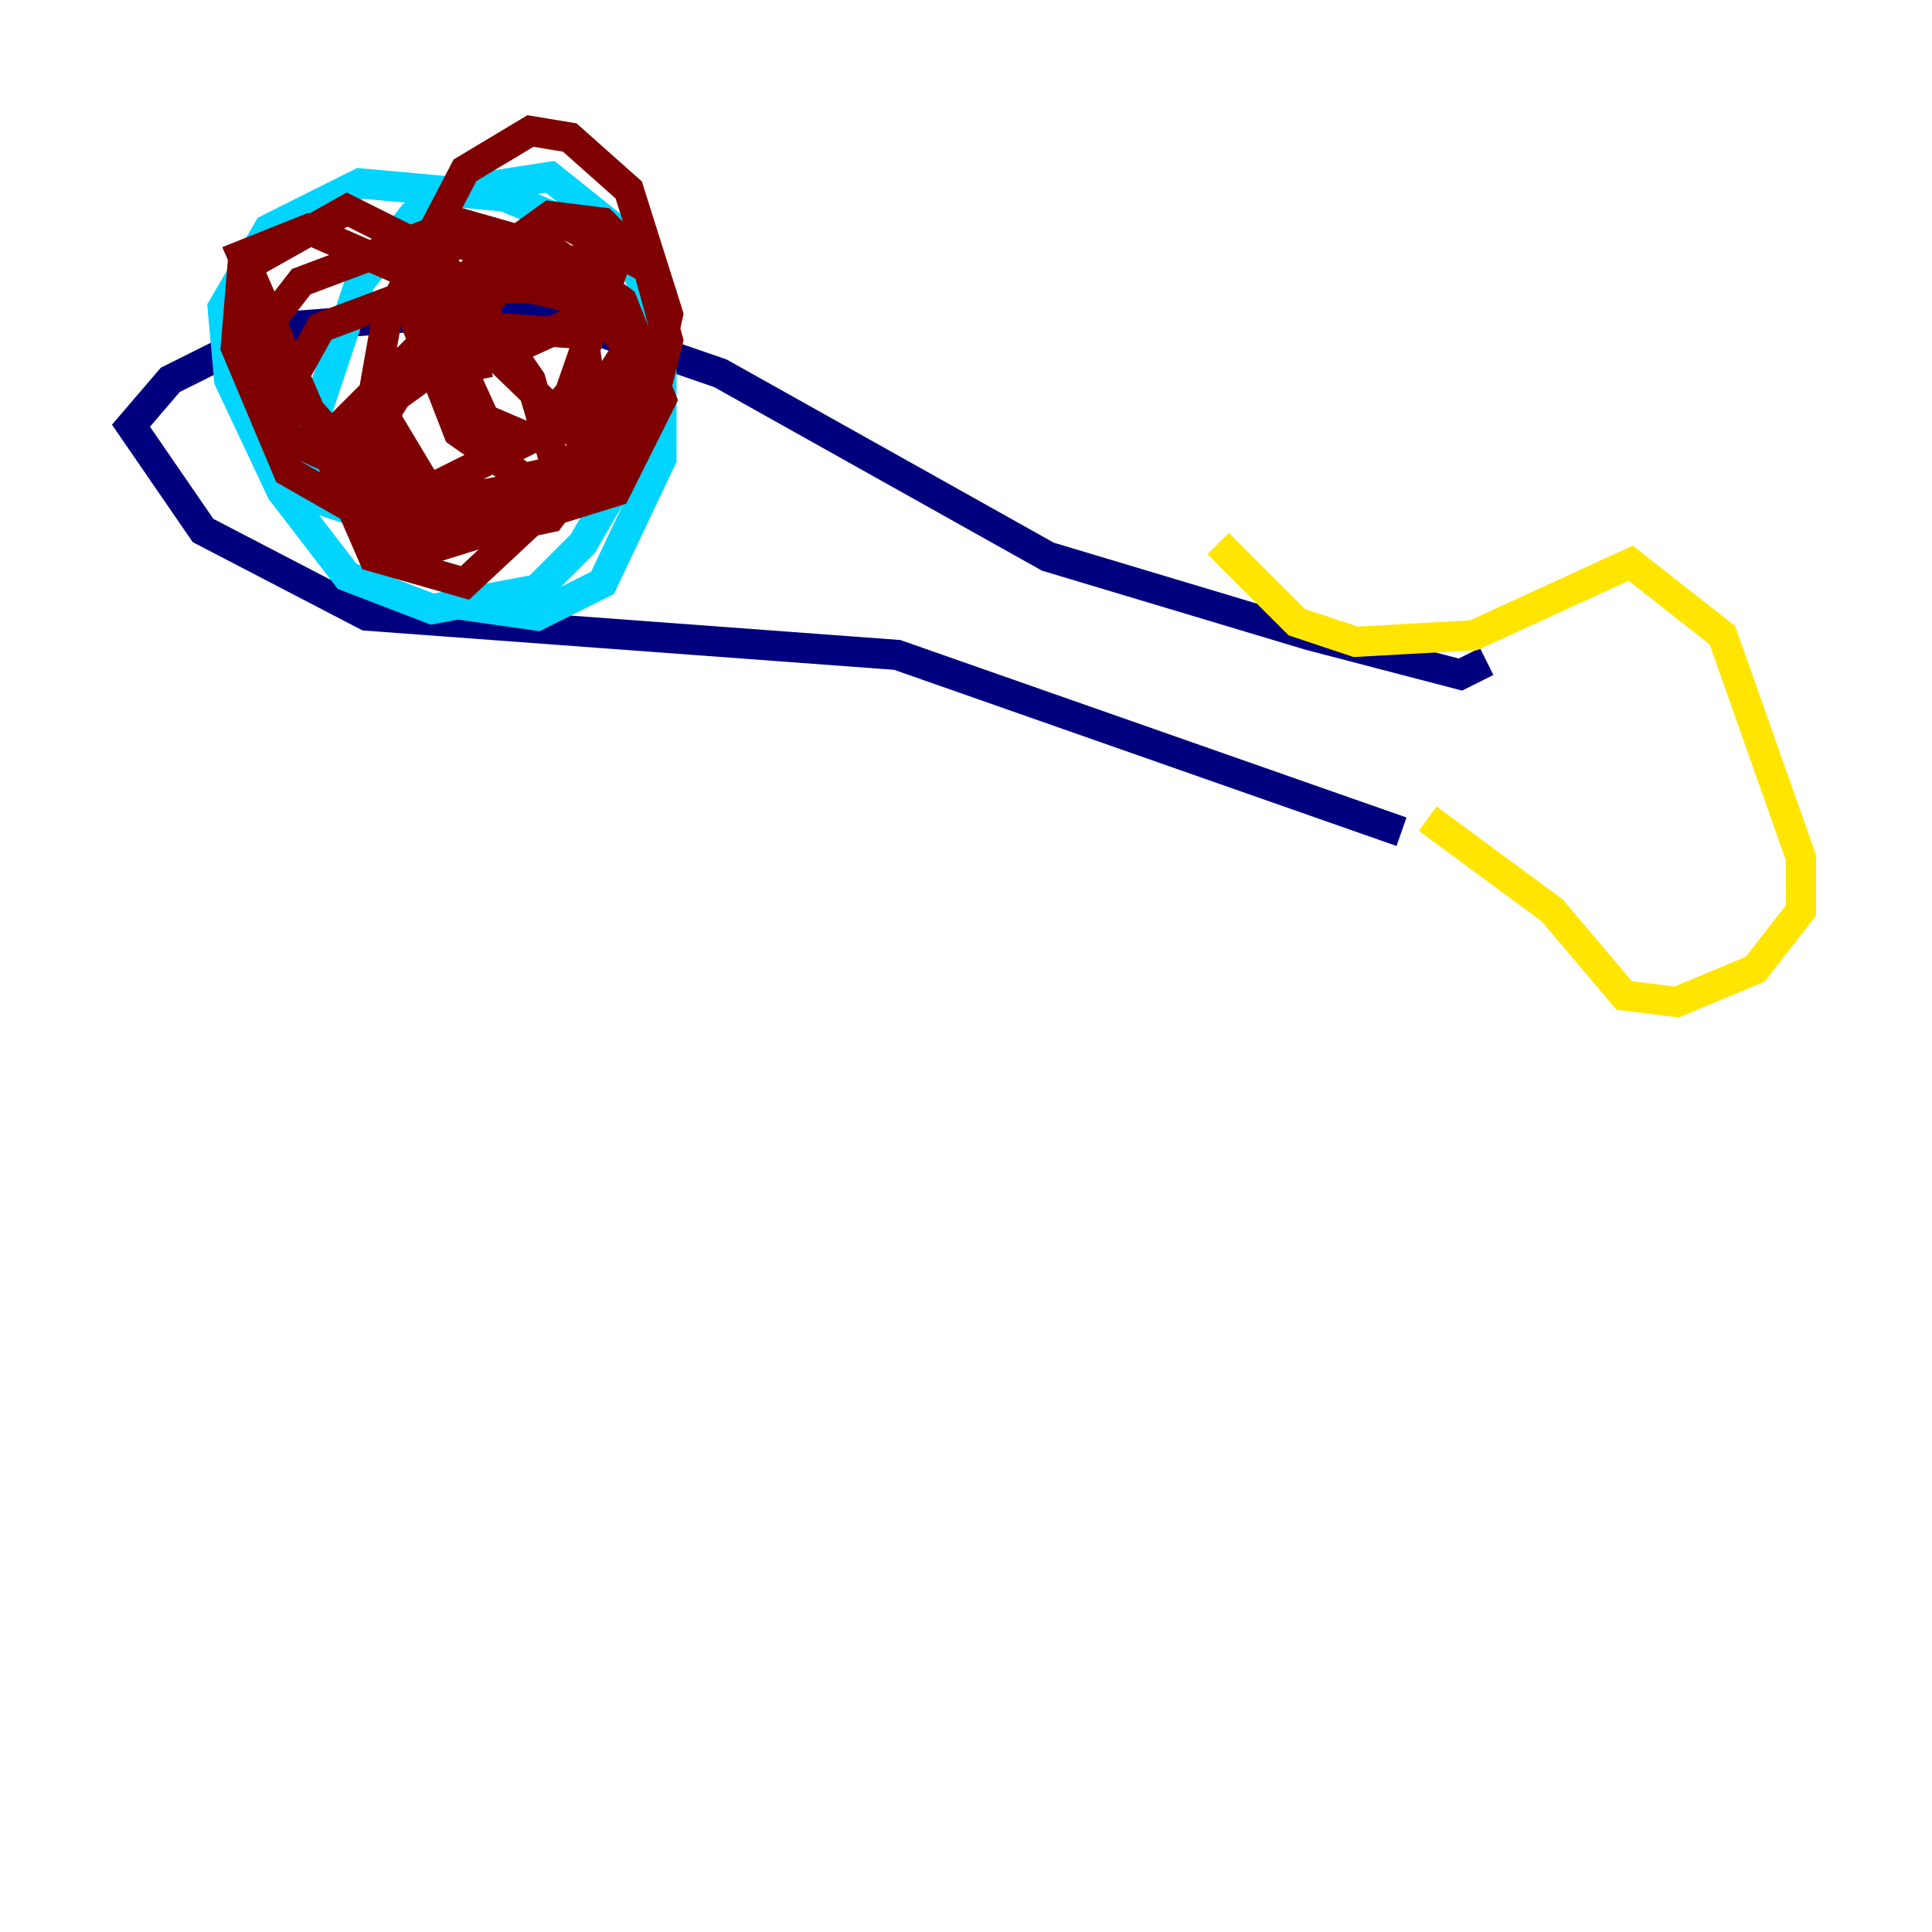 <?xml version="1.0" encoding="utf-8" ?>
<svg baseProfile="tiny" height="128" version="1.2" viewBox="0,0,128,128" width="128" xmlns="http://www.w3.org/2000/svg" xmlns:ev="http://www.w3.org/2001/xml-events" xmlns:xlink="http://www.w3.org/1999/xlink"><defs /><polyline fill="none" points="92.854,55.105 59.444,43.39 24.298,40.786 13.451,35.146 8.678,28.203 11.281,25.166 18.224,21.695 35.146,20.393 47.729,24.732 69.424,36.881 86.78,42.088 96.759,44.691 98.495,43.824" stroke="#00007f" stroke-width="2" /><polyline fill="none" points="40.352,32.542 28.637,35.58 20.827,32.976 20.827,27.77 23.864,18.658 27.336,14.319 30.807,12.583 36.447,11.715 40.786,15.186 43.824,21.261 43.39,27.77 38.617,36.014 35.58,39.051 28.637,40.352 22.997,38.183 18.658,32.542 15.186,25.166 14.752,20.393 17.79,15.186 23.864,12.149 33.41,13.017 40.786,16.054 43.824,19.525 43.824,30.373 39.919,38.617 35.58,40.786 29.505,39.919" stroke="#00d4ff" stroke-width="2" /><polyline fill="none" points="94.59,54.237 102.834,60.312 107.607,65.953 111.078,66.386 116.285,64.217 119.322,60.312 119.322,56.841 114.115,42.088 108.041,37.315 97.627,42.088 89.817,42.522 85.912,41.22 80.705,36.014" stroke="#ffe500" stroke-width="2" /><polyline fill="none" points="37.749,32.542 36.447,34.278 30.373,35.58 26.468,33.41 24.298,28.637 25.6,21.261 30.807,11.281 35.146,8.678 37.749,9.112 41.654,12.583 44.258,20.827 43.39,24.732 37.749,31.675 28.637,33.41 19.091,29.071 16.922,22.563 19.959,18.658 30.373,14.752 36.447,16.488 41.22,19.959 43.824,26.468 40.786,32.542 28.203,36.447 19.091,31.241 15.62,22.997 16.054,17.79 22.997,13.885 28.203,16.488 31.241,19.525 35.146,25.166 37.315,32.542 30.807,38.617 24.732,36.881 16.054,16.922 20.393,15.186 27.336,18.224 40.352,30.807 35.58,33.41 27.336,32.108 22.563,29.505 19.091,25.6 21.261,21.695 28.203,19.091 35.146,19.091 40.786,20.393 42.088,22.129 42.088,26.034 36.881,31.675 32.976,33.41 28.203,32.108 25.6,27.77 26.034,25.166 35.146,16.922 38.617,17.356 42.088,22.997 38.617,30.807 34.712,31.675 30.373,28.637 27.336,20.827 27.77,17.79 30.373,16.054 38.183,19.091 41.654,22.997 38.617,27.77 35.146,29.071 32.108,27.77 29.939,22.997 33.41,18.658 40.786,17.356 39.051,20.827 34.278,22.997 29.939,22.997 28.637,22.563 28.637,19.959 36.447,14.319 39.919,14.752 41.22,16.054 37.749,26.034 35.146,29.071 29.071,32.108 26.034,32.108 23.864,29.939 29.505,21.261 37.315,14.752 42.956,17.79 44.258,22.563 42.956,27.77 38.617,32.976 29.505,34.278 25.6,32.542 22.997,29.939 24.732,27.336 32.542,21.695 38.617,22.129 39.485,28.203 38.183,31.675 34.278,35.146 27.336,35.58 22.997,31.675 22.997,27.77 27.77,22.997 31.241,22.997 31.675,25.166" stroke="#7f0000" stroke-width="2" /></svg>
